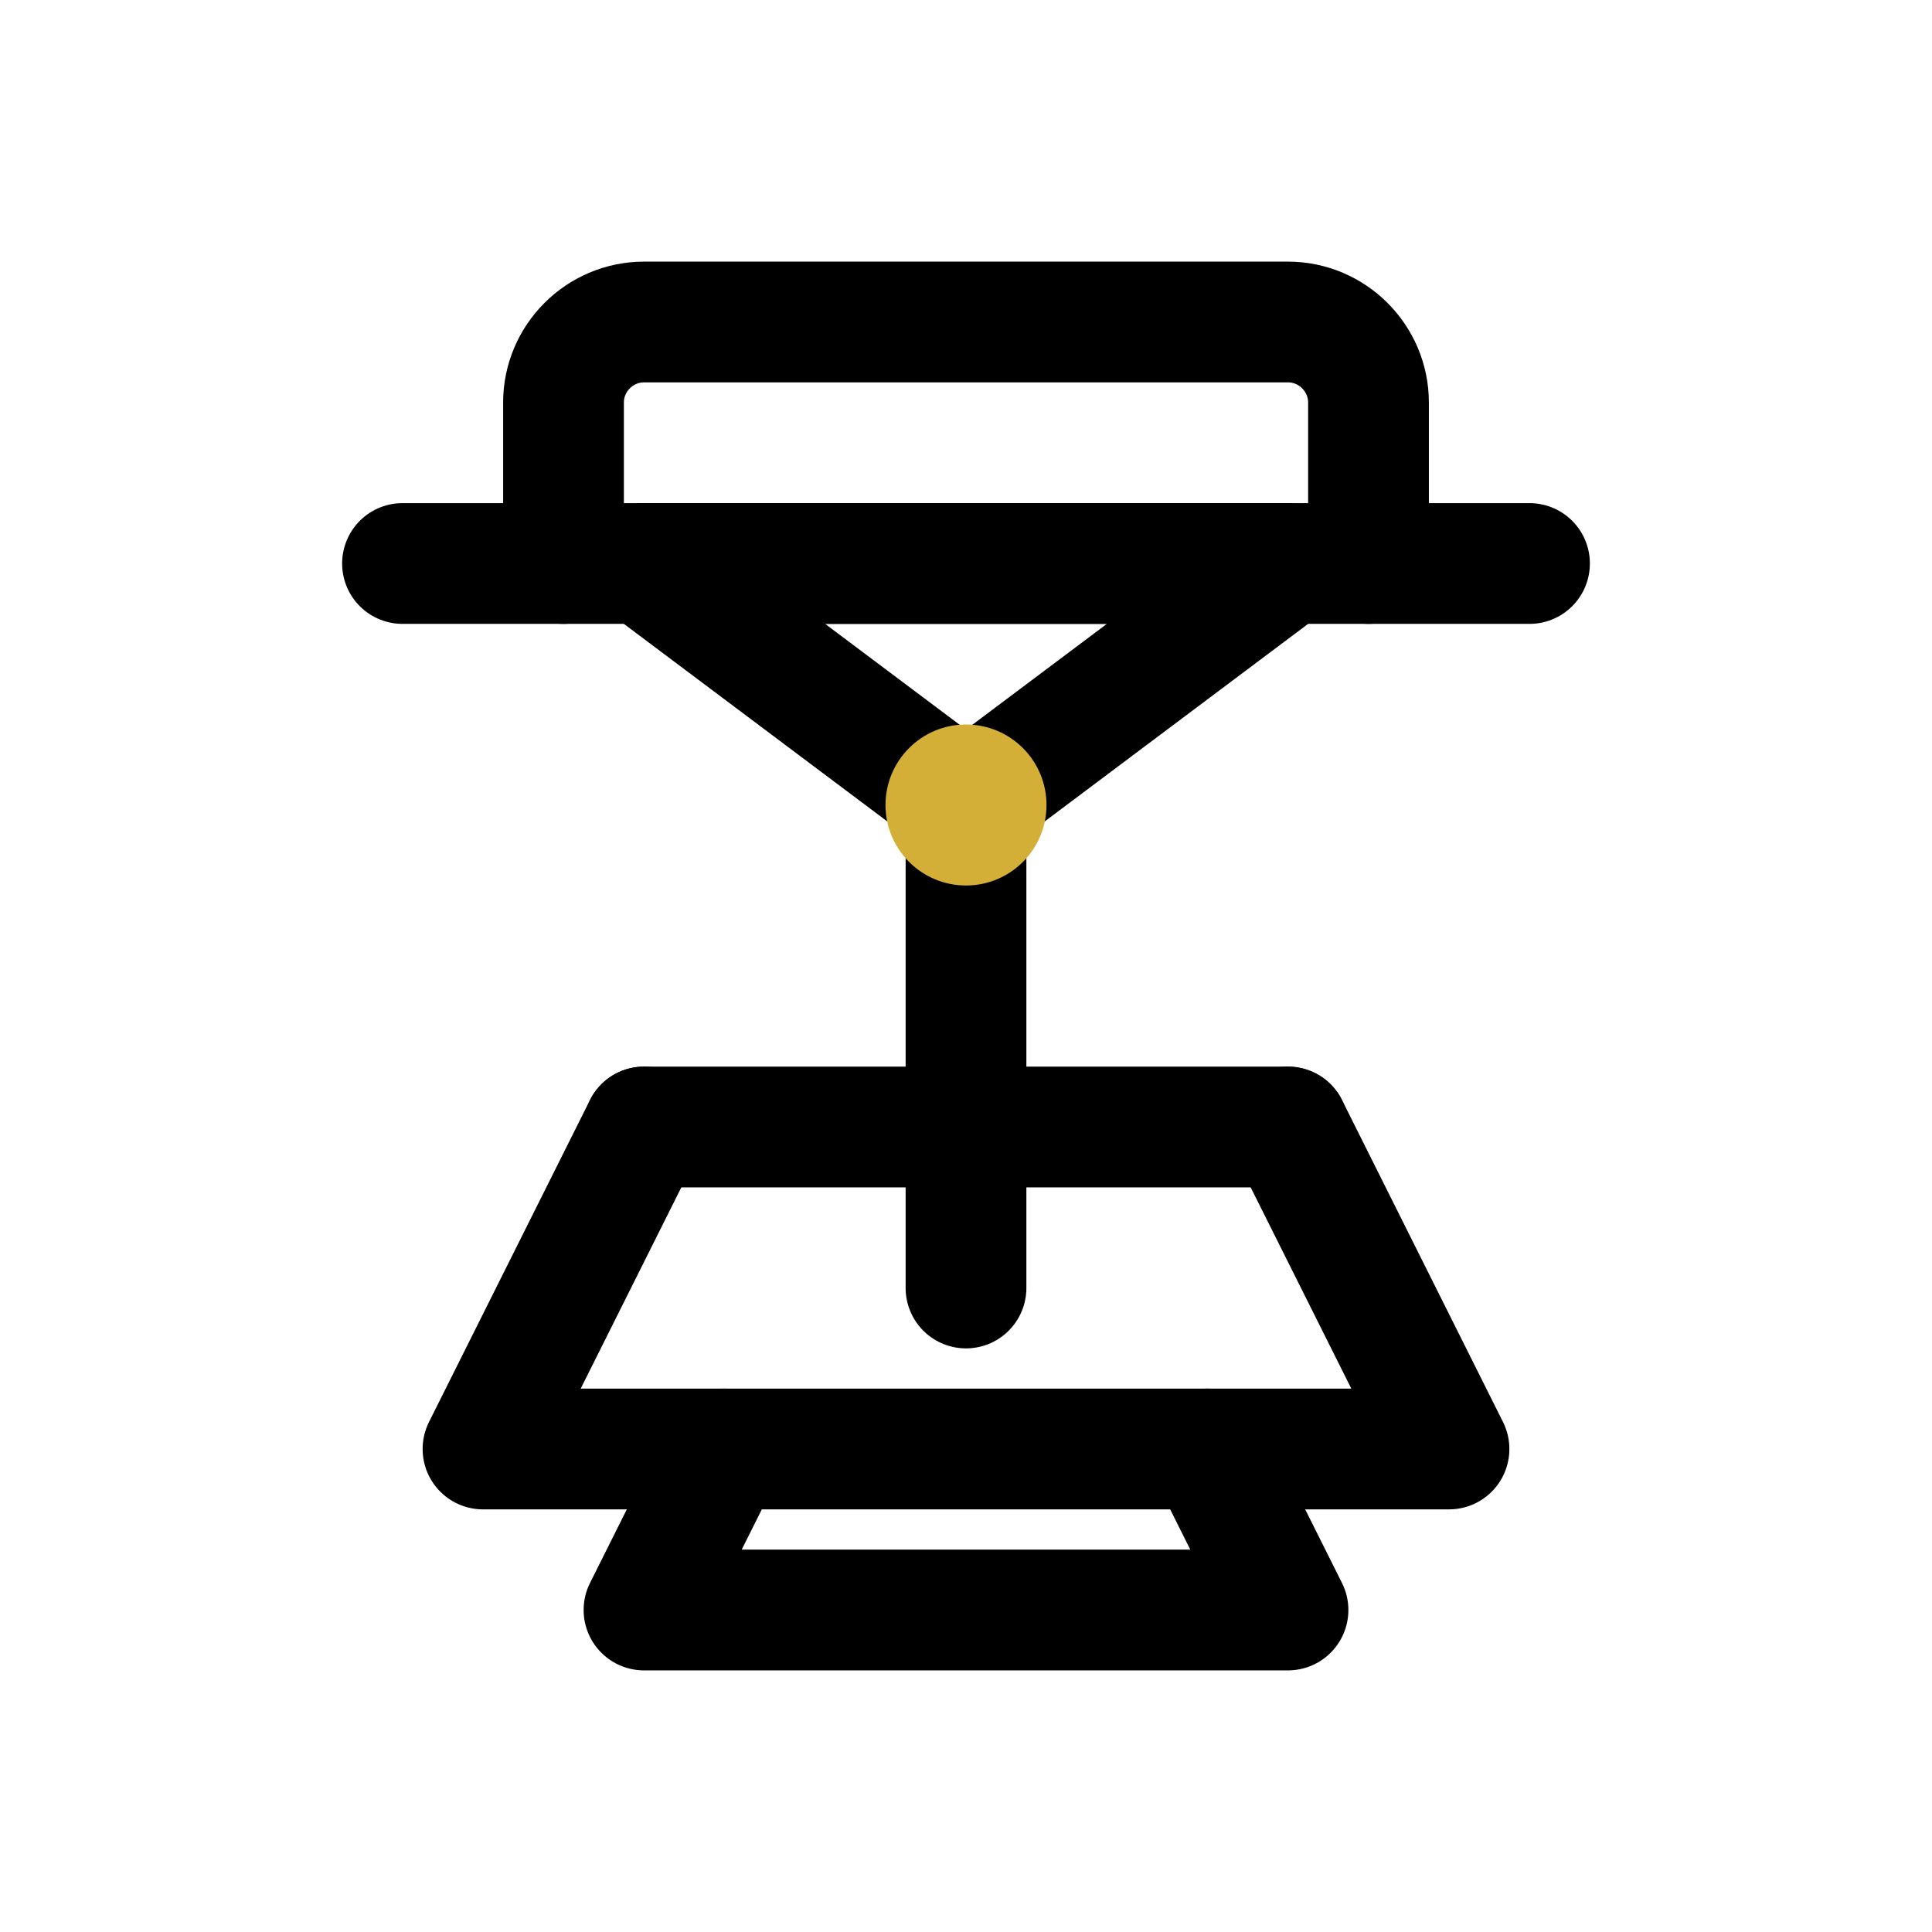 <svg width="24" height="24" viewBox="0 0 24 24" fill="none" xmlns="http://www.w3.org/2000/svg">
  <path d="M12 14V16M8 14H16M12 14V10M12 10L8 7H16L12 10Z" stroke="currentColor" stroke-width="1.5" stroke-linecap="round" stroke-linejoin="round"/>
  <path d="M5 7H19" stroke="currentColor" stroke-width="1.5" stroke-linecap="round"/>
  <path d="M7 7V5C7 4.45 7.45 4 8 4H16C16.55 4 17 4.45 17 5V7" stroke="currentColor" stroke-width="1.5" stroke-linecap="round" stroke-linejoin="round"/>
  <path d="M8 14L6 18H18L16 14" stroke="currentColor" stroke-width="1.5" stroke-linecap="round" stroke-linejoin="round"/>
  <path d="M9 18L8 20H16L15 18" stroke="currentColor" stroke-width="1.5" stroke-linecap="round" stroke-linejoin="round"/>
  <circle cx="12" cy="10" r="1" fill="#D4AF37"/>
</svg>